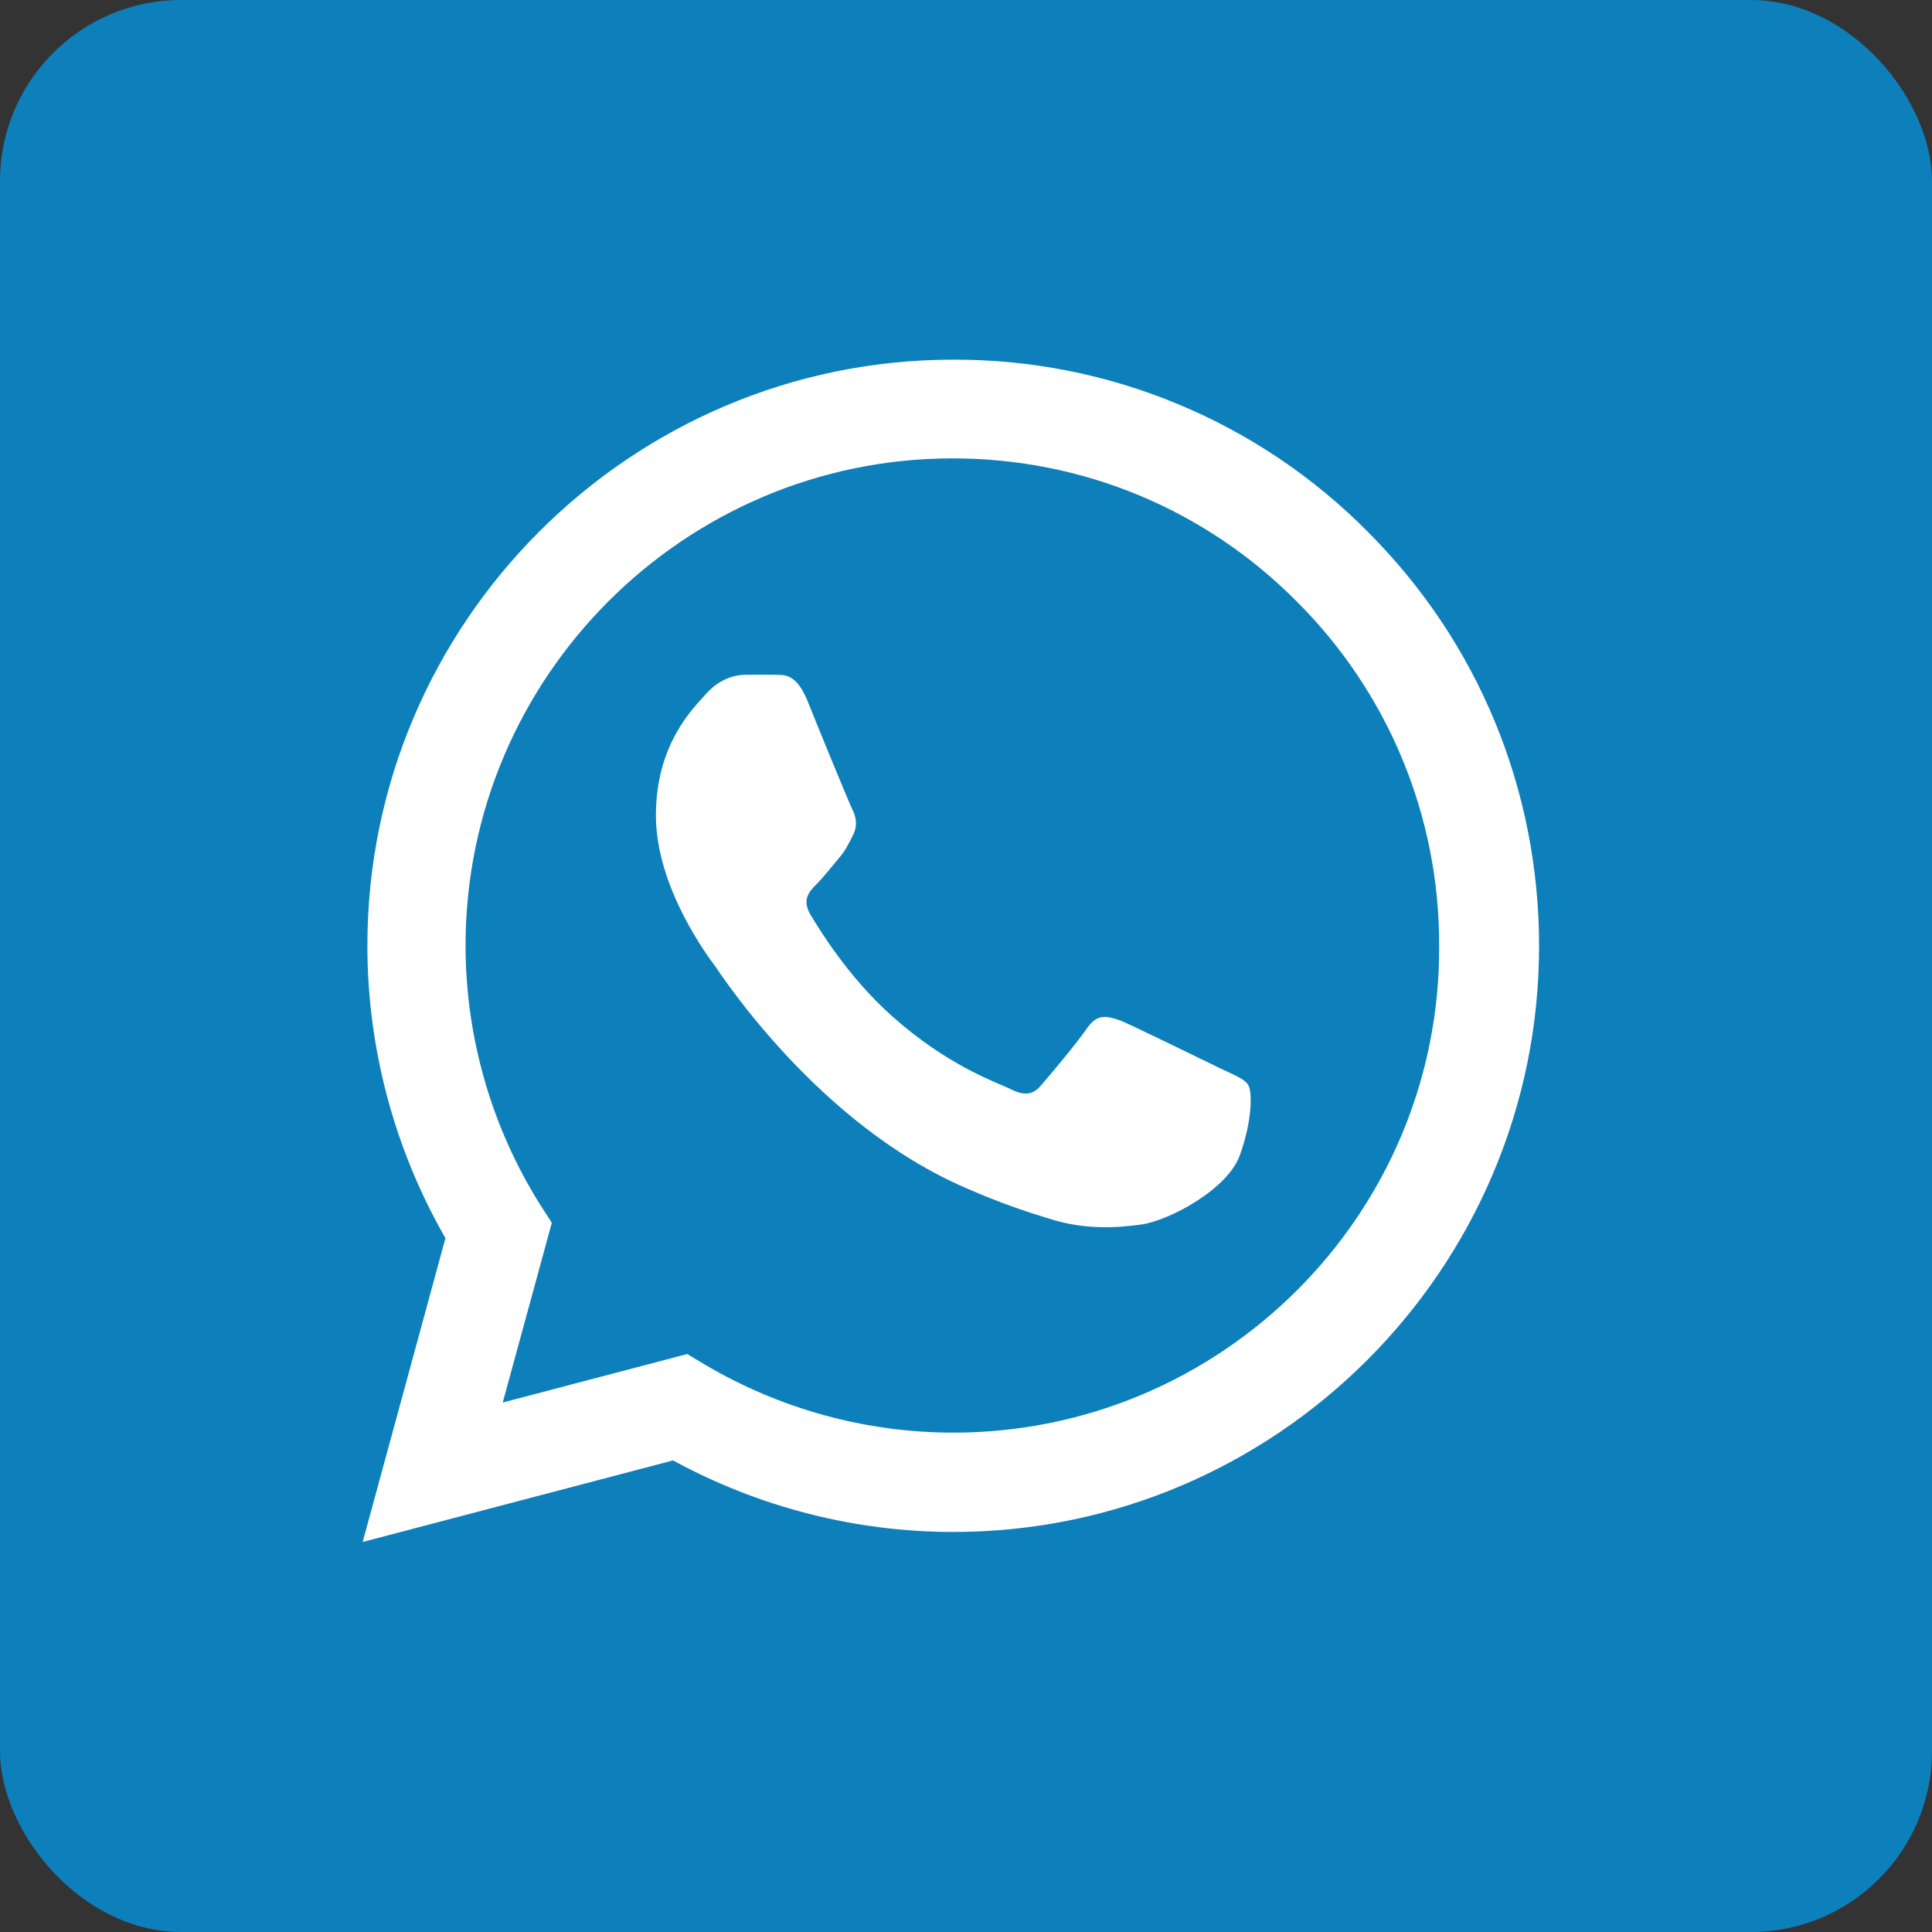 <svg width="32" height="32" viewBox="0 0 32 32" fill="none" xmlns="http://www.w3.org/2000/svg">
<rect x="0" y="0" width="32" height="32" fill="#333333" stroke="none"/>
<rect width="32" height="32" rx="3" fill="#0D80BB"/>
<path d="M22.653 8.806C21.755 7.9 20.686 7.181 19.507 6.692C18.329 6.202 17.065 5.953 15.789 5.957C10.443 5.957 6.085 10.314 6.085 15.661C6.085 17.374 6.536 19.039 7.378 20.508L6.007 25.54L11.148 24.189C12.567 24.963 14.163 25.374 15.789 25.374C21.135 25.374 25.492 21.017 25.492 15.67C25.492 13.076 24.484 10.637 22.653 8.806ZM15.789 23.729C14.339 23.729 12.92 23.337 11.676 22.603L11.383 22.427L8.327 23.23L9.14 20.253L8.944 19.949C8.139 18.664 7.712 17.178 7.711 15.661C7.711 11.215 11.334 7.592 15.779 7.592C17.933 7.592 19.96 8.434 21.478 9.962C22.229 10.71 22.825 11.6 23.23 12.58C23.635 13.559 23.841 14.61 23.837 15.67C23.857 20.116 20.234 23.729 15.789 23.729ZM20.215 17.697C19.97 17.58 18.775 16.992 18.56 16.904C18.334 16.826 18.178 16.787 18.011 17.022C17.845 17.267 17.385 17.815 17.248 17.971C17.111 18.138 16.964 18.157 16.719 18.03C16.474 17.913 15.691 17.648 14.77 16.826C14.046 16.18 13.566 15.386 13.419 15.142C13.282 14.897 13.399 14.77 13.527 14.642C13.634 14.535 13.772 14.358 13.889 14.221C14.007 14.084 14.056 13.976 14.134 13.82C14.212 13.653 14.173 13.516 14.114 13.399C14.056 13.281 13.566 12.087 13.37 11.597C13.174 11.127 12.969 11.186 12.822 11.176H12.352C12.185 11.176 11.931 11.235 11.706 11.48C11.49 11.724 10.864 12.312 10.864 13.507C10.864 14.701 11.735 15.857 11.852 16.013C11.97 16.18 13.566 18.628 15.994 19.675C16.572 19.93 17.023 20.077 17.375 20.184C17.953 20.37 18.481 20.341 18.902 20.282C19.372 20.214 20.342 19.695 20.538 19.127C20.743 18.559 20.743 18.079 20.675 17.971C20.606 17.864 20.459 17.815 20.215 17.697Z" fill="white"/>
</svg>
